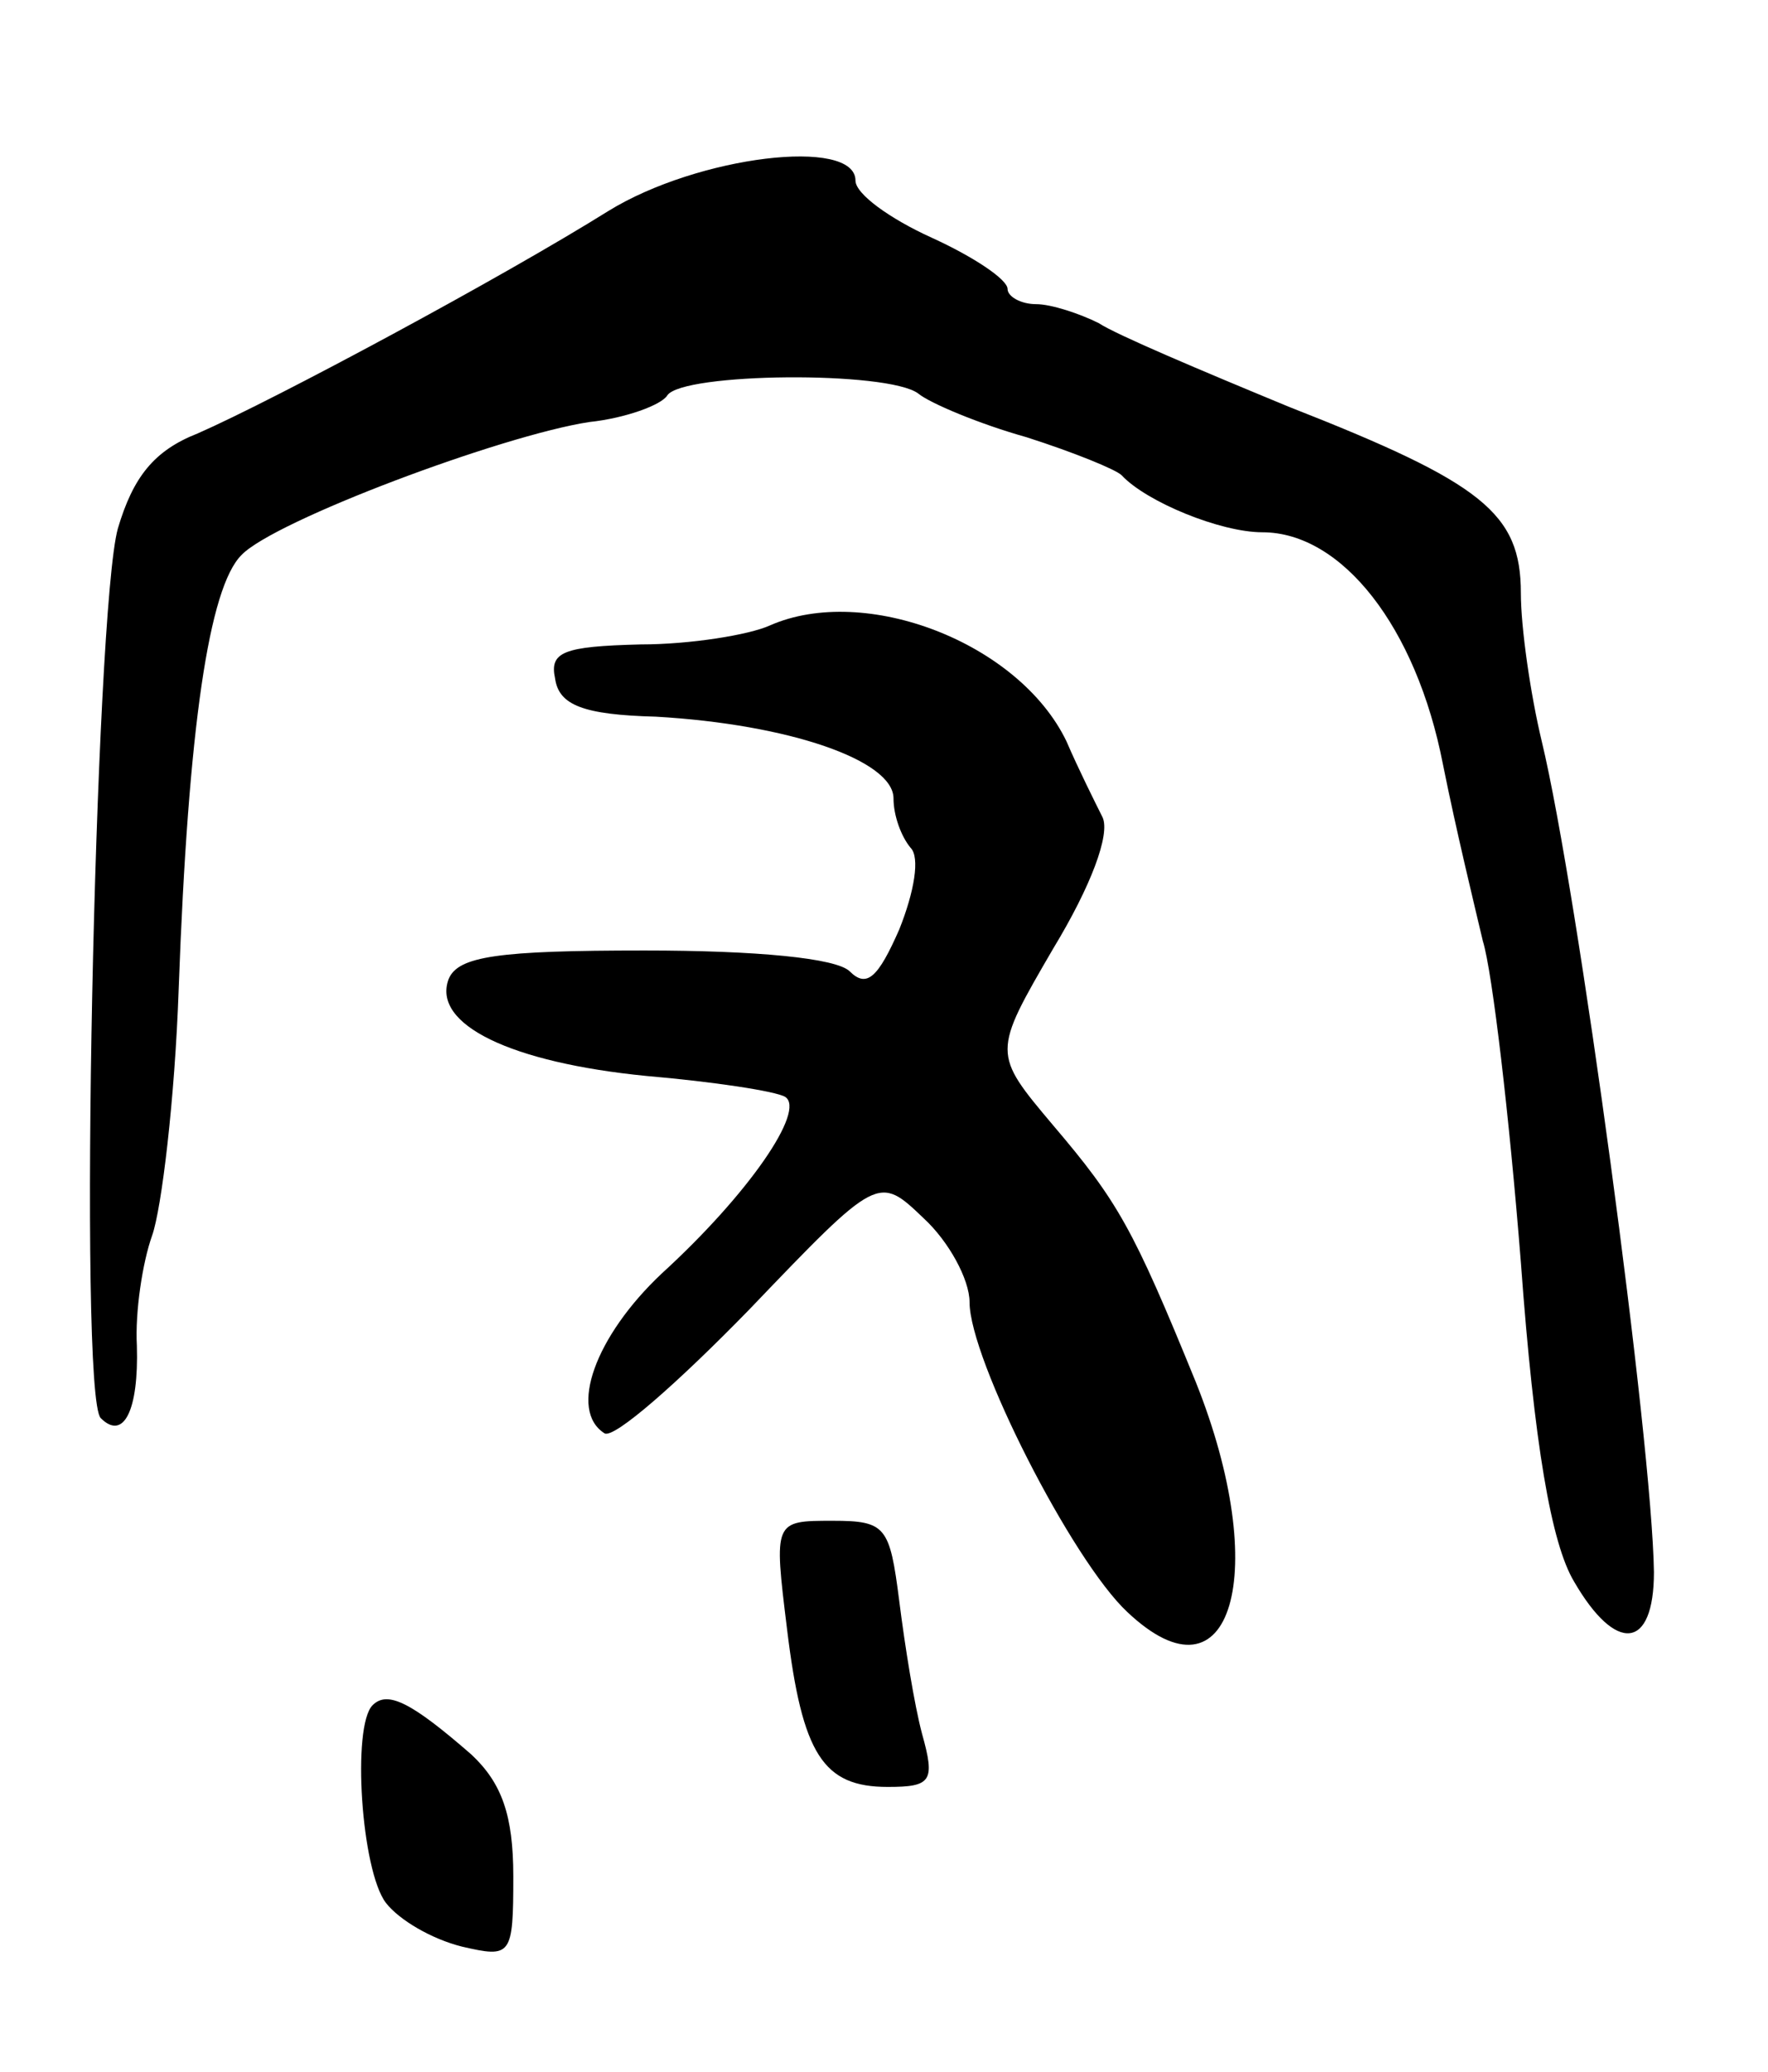 <svg version="1.0" xmlns="http://www.w3.org/2000/svg"
 width="93pt" height="109pt" viewBox="0 0 93 109"
 preserveAspectRatio="xMidYMid meet">
<g transform="translate(0,109) scale(0.1,-0.1)"
fill="#000000" stroke="none">
<path d="M320 979 c-56 -35 -175 -99 -216 -117 -23 -9 -34 -23 -42 -50 -12
-43 -21 -456 -9 -468 12 -12 20 4 19 38 -1 18 3 44 8 58 5 14 12 72 14 130 5
138 16 211 33 228 17 18 137 63 183 70 19 2 38 9 41 14 8 12 116 13 132 1 6
-5 32 -16 57 -23 25 -8 47 -17 50 -20 13 -14 52 -30 74 -30 42 0 81 -50 95
-122 7 -35 17 -76 21 -93 5 -16 14 -93 20 -169 7 -96 16 -148 28 -168 22 -38
42 -36 42 5 -1 69 -40 358 -59 437 -6 25 -11 60 -11 78 0 42 -20 58 -122 98
-46 19 -91 38 -100 44 -10 5 -25 10 -33 10 -8 0 -15 4 -15 8 0 5 -18 17 -40
27 -22 10 -40 23 -40 30 0 23 -83 13 -130 -16z"/>
<path d="M405 761 c-11 -5 -42 -10 -68 -10 -41 -1 -48 -4 -45 -18 2 -14 15
-19 53 -20 70 -4 125 -23 125 -43 0 -9 4 -20 9 -26 5 -5 2 -23 -6 -43 -11 -25
-17 -31 -26 -22 -7 7 -49 11 -108 11 -77 0 -98 -3 -103 -15 -9 -24 33 -44 104
-51 35 -3 68 -8 73 -11 11 -7 -19 -51 -65 -93 -35 -33 -49 -72 -30 -84 5 -3
39 27 76 65 68 71 68 71 92 48 13 -12 24 -32 24 -44 0 -30 54 -136 83 -163 55
-52 76 21 36 121 -33 81 -41 95 -75 135 -32 38 -32 38 0 93 20 33 30 60 26 69
-4 8 -13 26 -19 40 -25 52 -106 83 -156 61z"/>
<path d="M414 233 c8 -66 19 -83 53 -83 23 0 25 3 18 28 -4 15 -9 46 -12 70
-5 39 -7 42 -35 42 -31 0 -31 0 -24 -57z"/>
<path d="M196 193 c-11 -11 -6 -87 7 -104 7 -9 24 -19 40 -23 26 -6 27 -5 27
37 0 32 -6 49 -22 64 -31 27 -44 34 -52 26z"/>
</g>
</svg>
